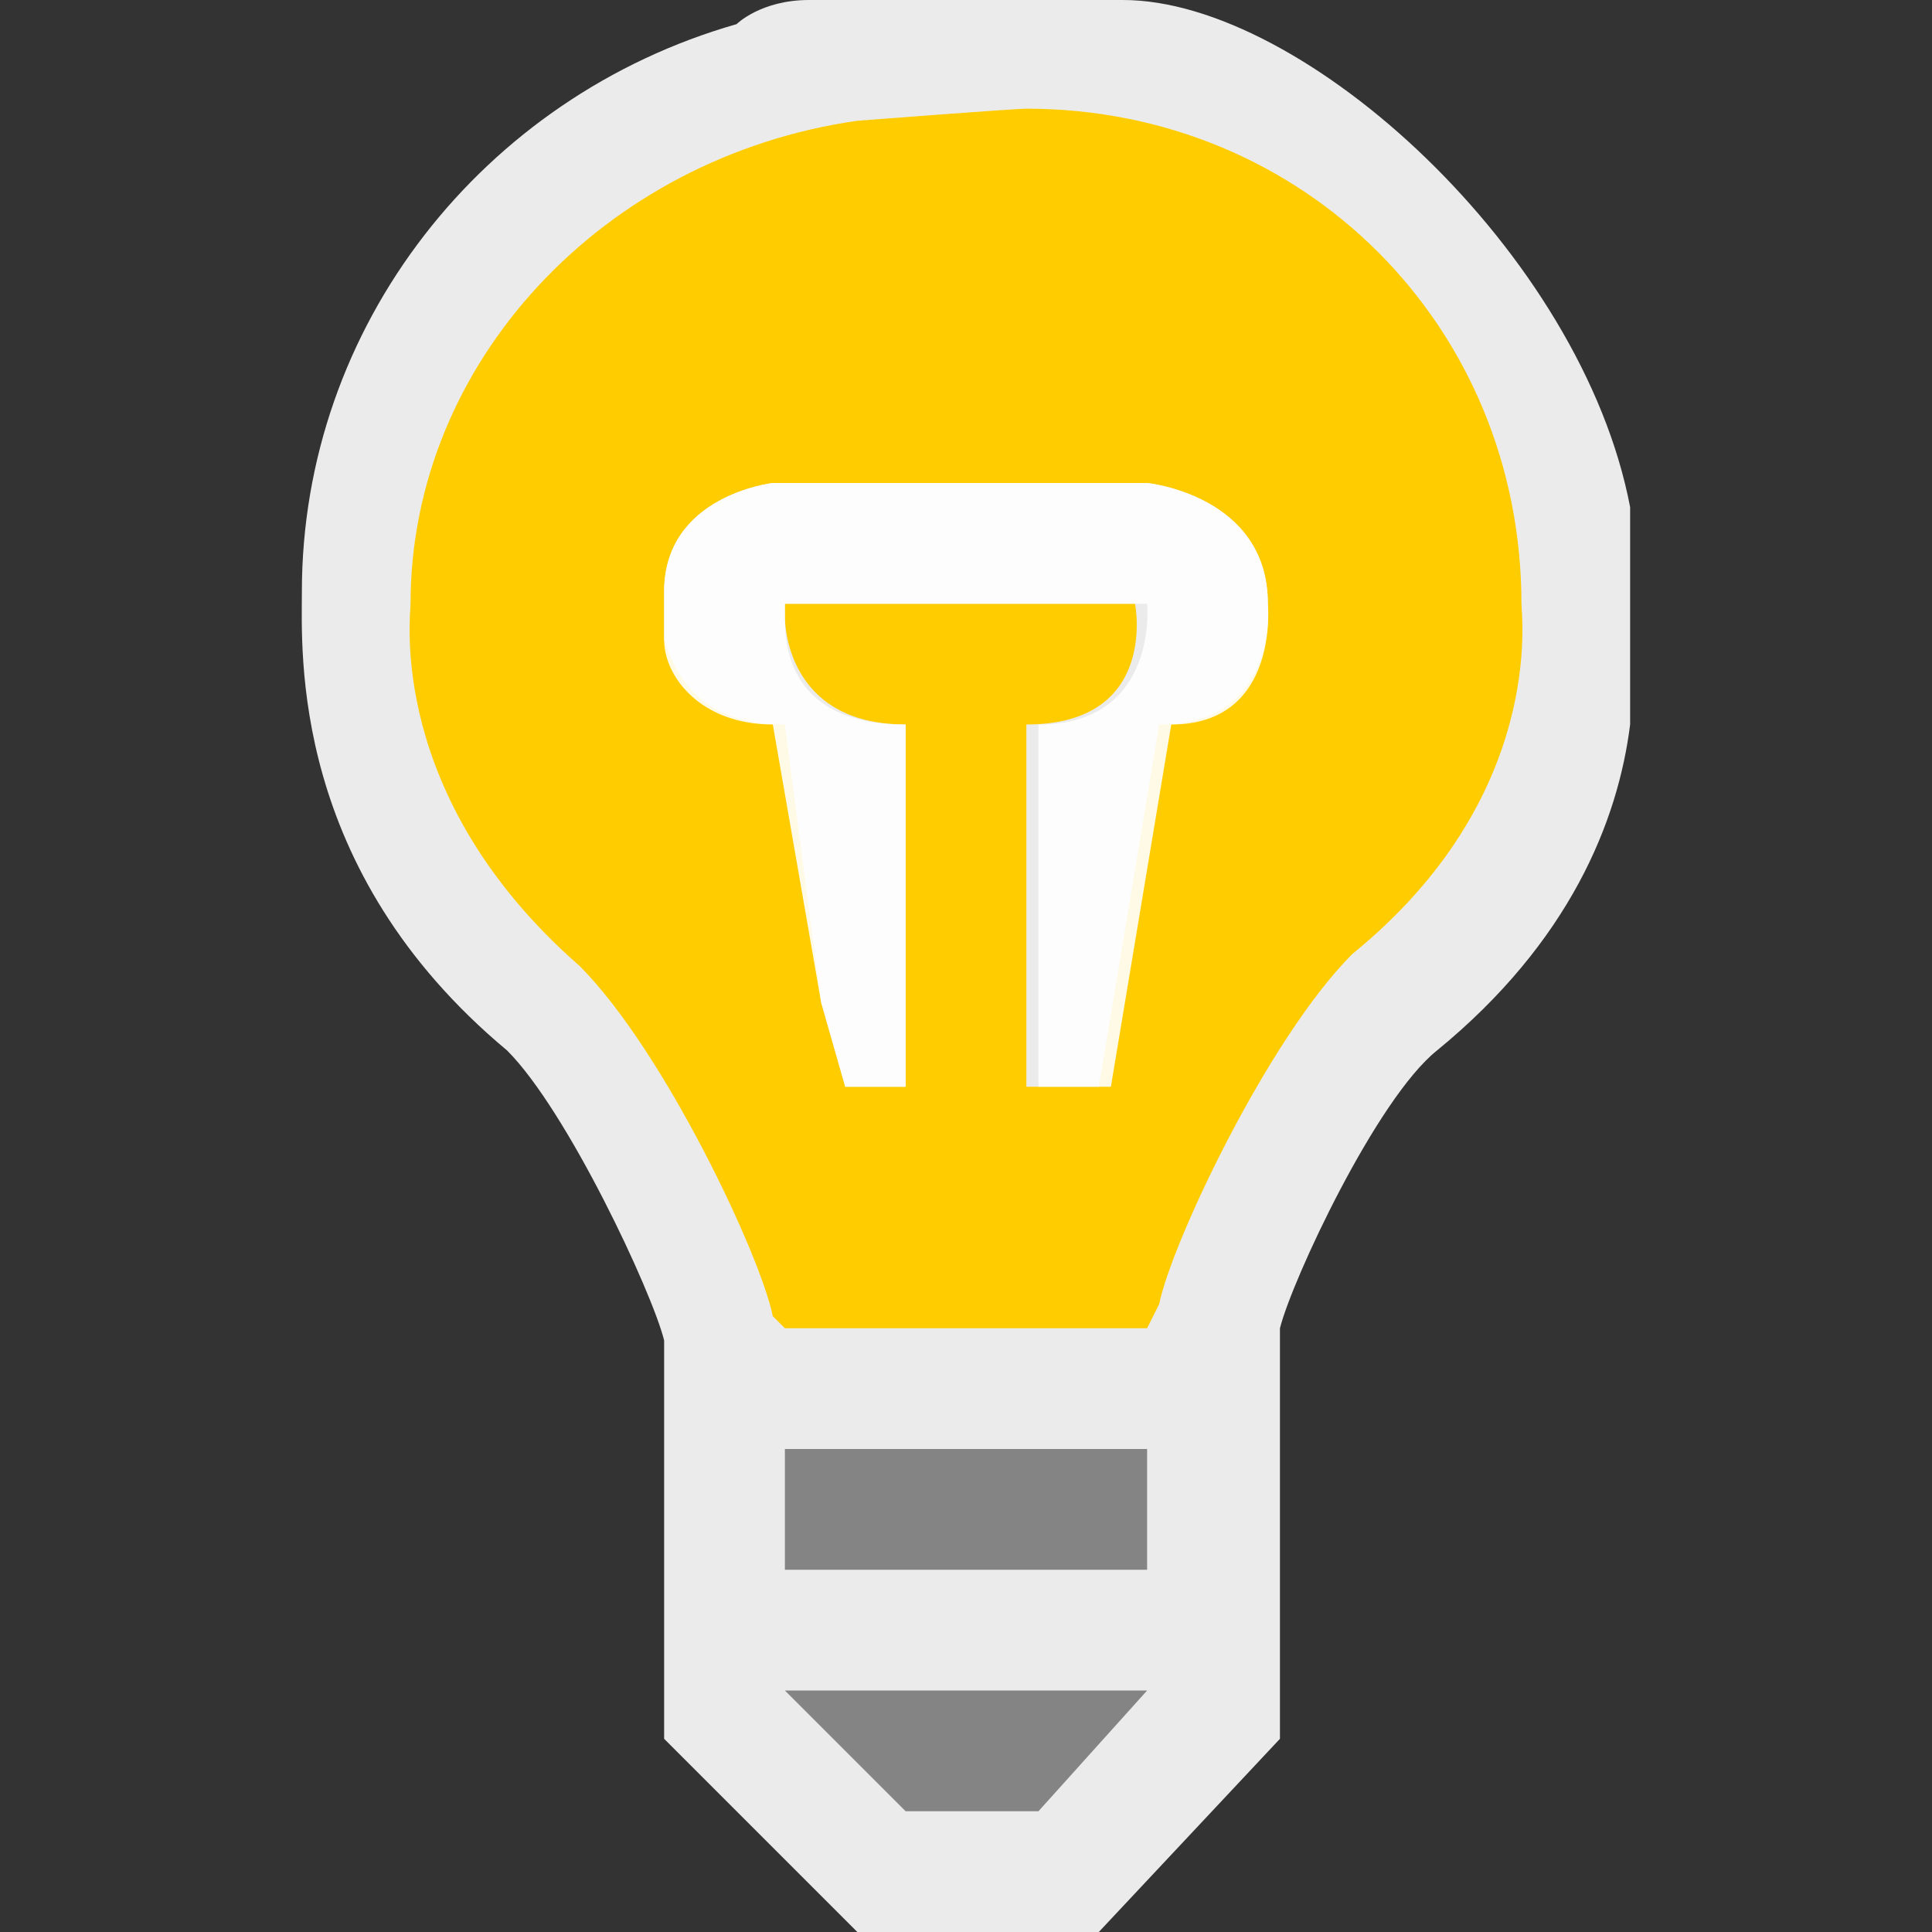 <svg xmlns="http://www.w3.org/2000/svg" viewBox="0 0 16 16" enable-background="new 0 0 16 16" height="16" width="16"><rect x="0" y="0" width="16" height="16" fill="#333333" stroke="none"/><path fill="rgba(255,255,255,0.9)" d="M13.5 4.2C13.1 2.1 10.8 0 9.3 0H6.7c-.4 0-.6.2-.6.2C4 .8 2.5 2.7 2.5 4.9c0 .5-.1 2.3 1.7 3.8.5.5 1.2 2 1.3 2.4v3.3L7.1 16h2l1.5-1.6V11c.1-.4.8-1.9 1.3-2.3 1.1-.9 1.5-1.9 1.6-2.7V4.2z"/><g><g fill="#848484"><path d="M6.5 12h3v1h-3zM7.5 15h1.1l.9-1h-3z"/></g><path fill="#fc0" d="M12.6 5c0-2.3-1.8-4.1-4.1-4.1-.1 0-1.4.1-1.4.1-2.1.3-3.7 2-3.7 4 0 .1-.2 1.6 1.4 3 .7.7 1.5 2.4 1.6 2.9l.1.1h3l.1-.2c.1-.5.9-2.2 1.6-2.9 1.6-1.3 1.4-2.8 1.4-2.9zm-3 1l-.5 3h-.6V6c1.1 0 .9-1 .9-1H6.5v.1c0 .2.1.9 1 .9v3H7l-.2-.7L6.5 6c-.7 0-.9-.4-1-.7v-.4c0-.8.9-.9.9-.9h3.1s1 .1 1 1c0 0 .1 1-.9 1z"/></g><path fill="#rgba(255,255,255,0.9)" d="M10.5 5c0-.9-1-1-1-1H6.4s-.9.1-.9.9v.4c0 .3.3.7.9.7l.4 2.3.2.7h.5V6c-1 0-1-.7-1-.9V5h3s.1 1-.9 1v3h.6l.5-3c.9 0 .8-1 .8-1z"/></svg>